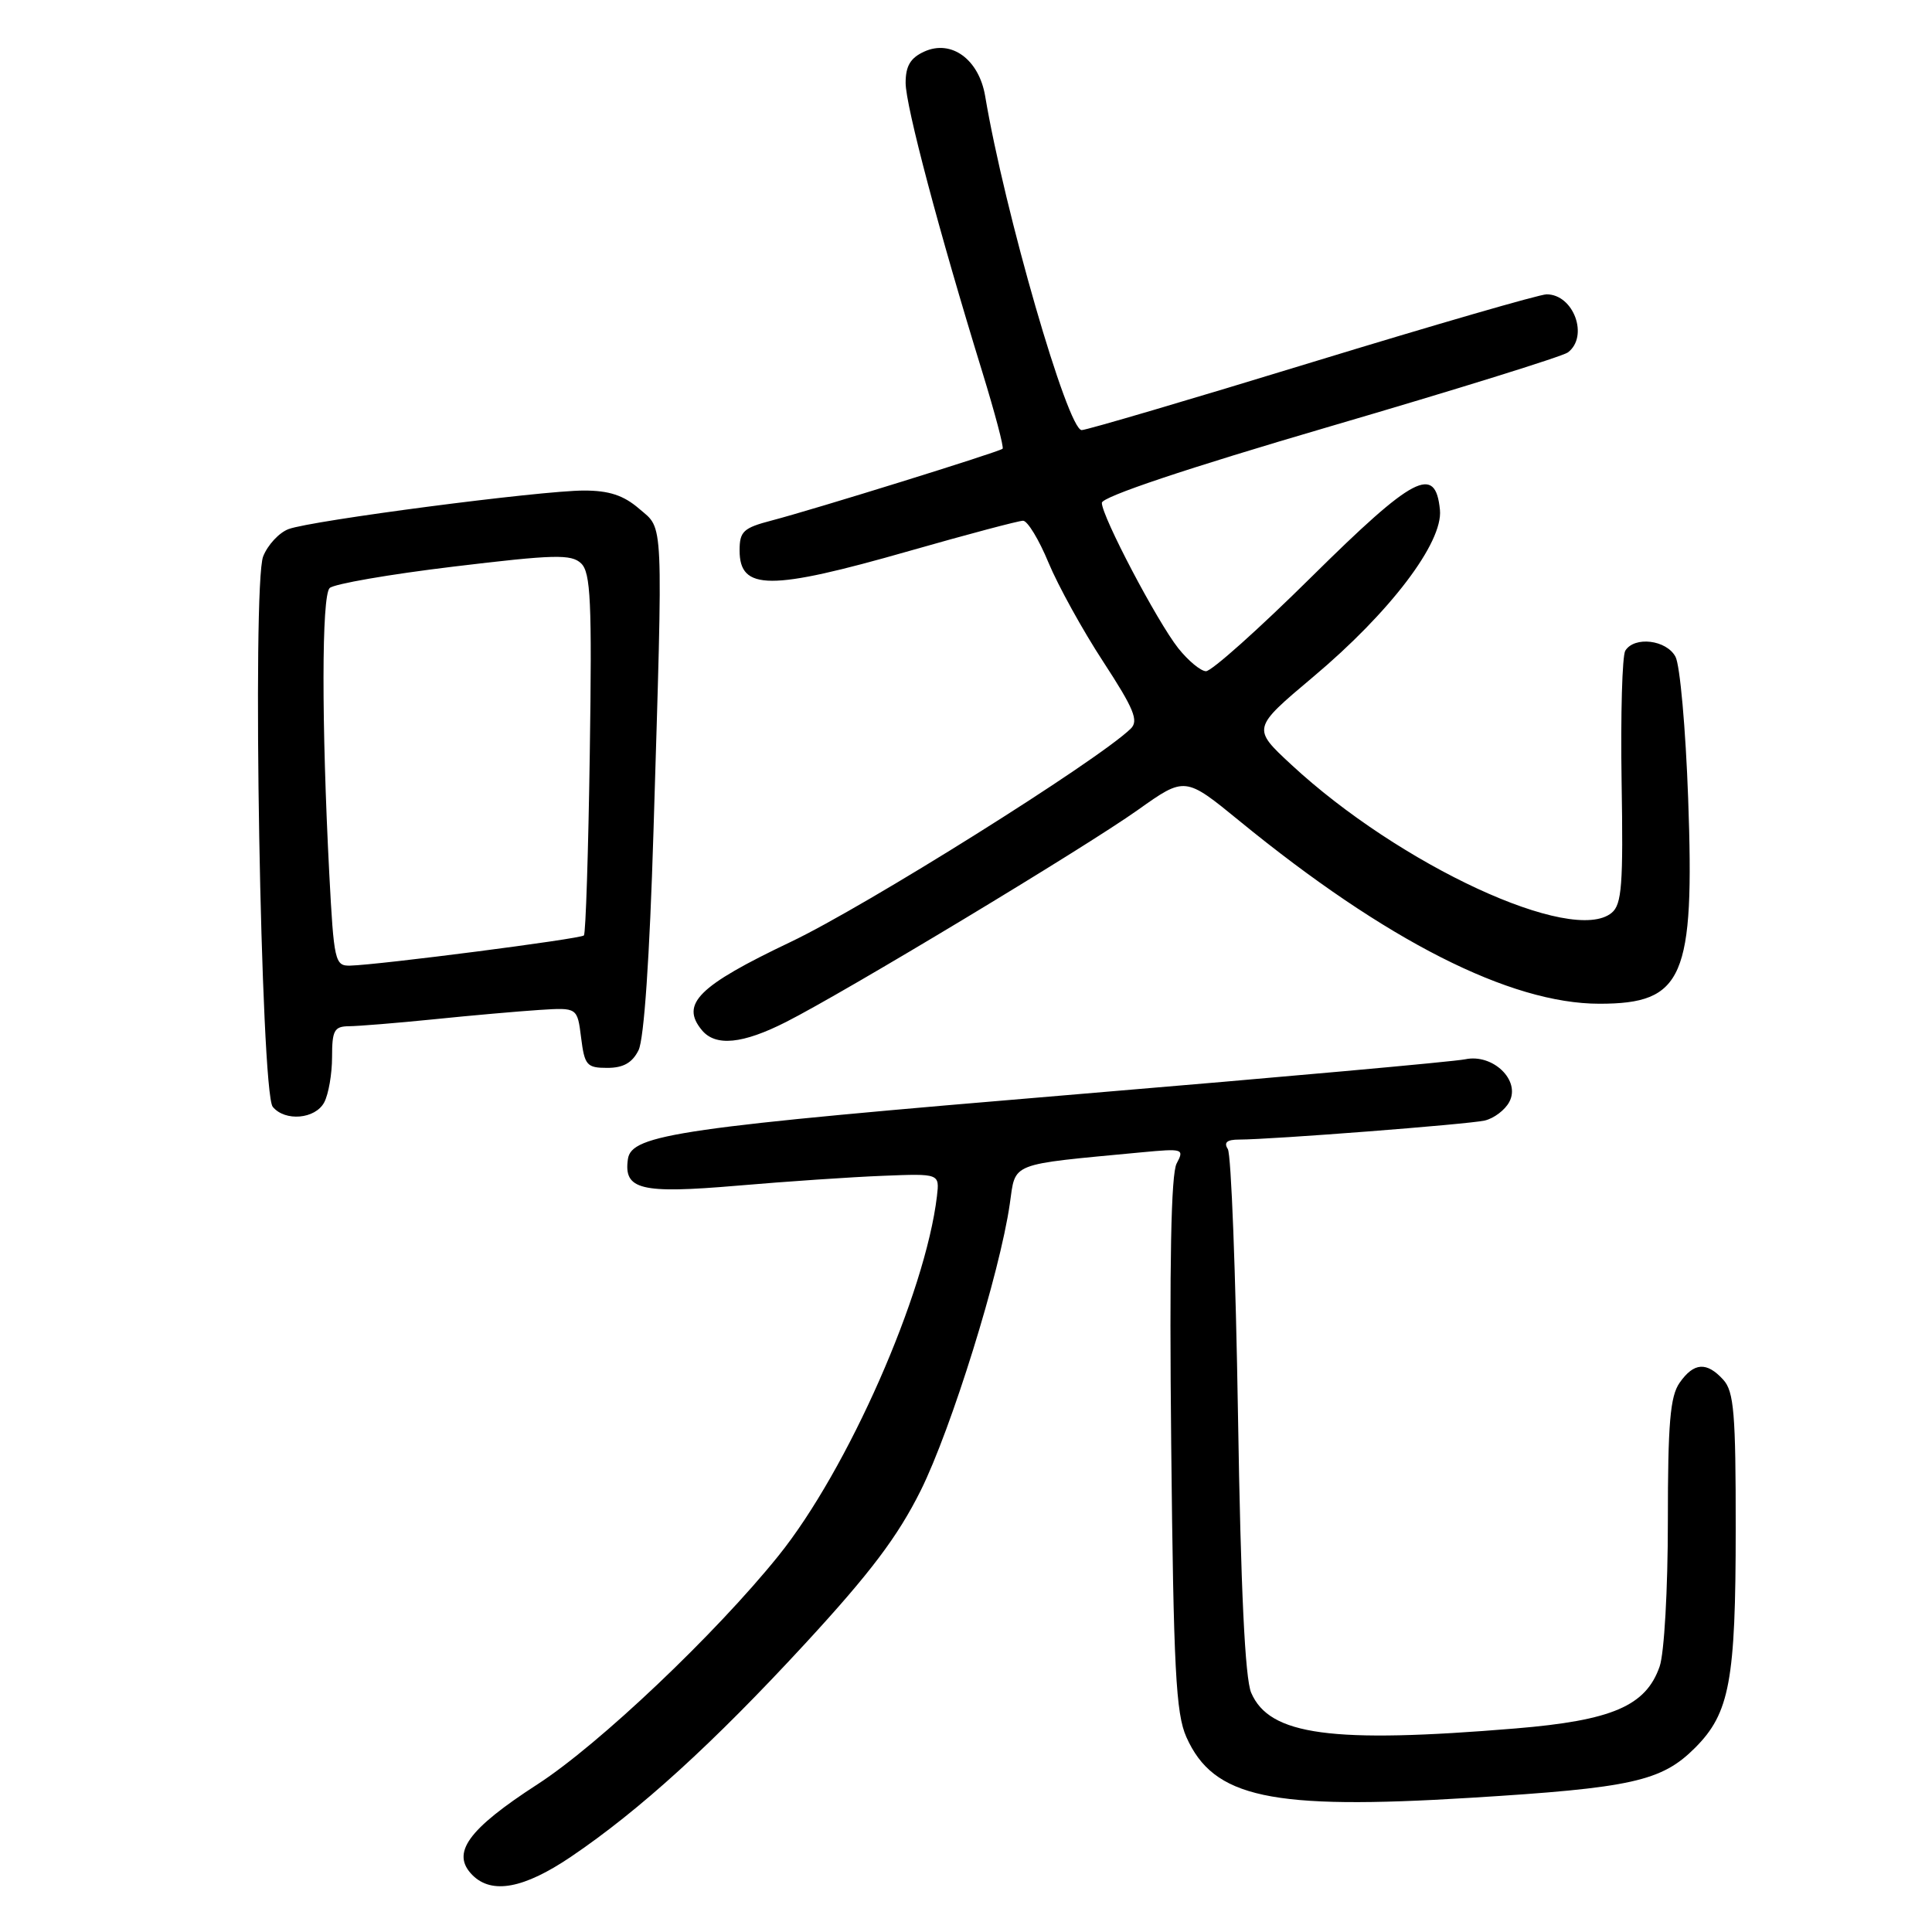 <?xml version="1.0" encoding="UTF-8" standalone="no"?>
<!DOCTYPE svg PUBLIC "-//W3C//DTD SVG 1.1//EN" "http://www.w3.org/Graphics/SVG/1.1/DTD/svg11.dtd" >
<svg xmlns="http://www.w3.org/2000/svg" xmlns:xlink="http://www.w3.org/1999/xlink" version="1.1" viewBox="0 0 256 256">
 <g >
 <path fill="currentColor"
d=" M 75.64 246.04 C 84.74 239.89 94.48 231.03 106.76 217.71 C 115.33 208.41 118.96 203.60 122.00 197.50 C 126.05 189.36 132.49 168.66 133.80 159.54 C 134.61 153.94 133.53 154.37 151.25 152.69 C 156.78 152.17 156.95 152.22 155.91 154.17 C 155.17 155.55 154.94 167.36 155.19 191.35 C 155.50 221.19 155.81 227.05 157.20 230.17 C 160.79 238.23 168.35 239.85 194.80 238.22 C 216.22 236.91 220.17 236.03 224.60 231.60 C 229.19 227.01 229.99 222.72 229.99 202.58 C 230.00 187.30 229.76 184.39 228.35 182.83 C 226.15 180.41 224.45 180.52 222.56 183.22 C 221.30 185.01 221.00 188.59 221.00 201.57 C 221.00 210.62 220.52 219.07 219.91 220.82 C 218.09 226.05 213.62 227.97 200.80 229.03 C 176.44 231.05 168.21 229.94 165.79 224.30 C 164.97 222.40 164.41 210.61 164.04 187.50 C 163.74 168.80 163.14 152.94 162.69 152.25 C 162.13 151.38 162.58 151.00 164.19 151.00 C 168.55 150.99 194.50 148.98 196.72 148.48 C 197.94 148.20 199.42 147.09 199.99 146.01 C 201.52 143.16 197.82 139.59 194.15 140.36 C 192.69 140.67 169.68 142.74 143.00 144.97 C 89.99 149.40 83.67 150.31 83.20 153.59 C 82.62 157.65 84.89 158.20 97.67 157.11 C 104.18 156.55 112.88 155.96 117.00 155.80 C 124.50 155.50 124.50 155.50 124.15 158.50 C 122.62 171.40 112.34 194.74 103.14 206.16 C 94.79 216.53 79.37 231.15 71.25 236.41 C 61.96 242.42 59.71 245.56 62.61 248.47 C 65.18 251.03 69.41 250.25 75.64 246.04 Z  M 42.96 146.07 C 43.53 145.00 44.00 142.30 44.00 140.07 C 44.00 136.52 44.29 136.00 46.25 135.98 C 47.49 135.97 52.55 135.56 57.50 135.06 C 62.45 134.55 68.75 134.00 71.50 133.82 C 76.50 133.50 76.50 133.50 77.00 137.50 C 77.46 141.16 77.75 141.50 80.47 141.50 C 82.59 141.50 83.78 140.83 84.61 139.16 C 85.34 137.68 86.08 126.88 86.59 110.16 C 87.87 67.96 87.97 70.23 84.69 67.41 C 82.63 65.63 80.70 65.00 77.38 65.00 C 71.67 65.00 41.25 68.97 38.23 70.11 C 36.98 70.58 35.47 72.21 34.87 73.73 C 33.38 77.49 34.55 144.75 36.14 146.66 C 37.77 148.64 41.78 148.29 42.96 146.07 Z  M 104.17 135.41 C 112.02 131.43 143.74 112.32 150.76 107.33 C 157.02 102.88 157.02 102.88 164.26 108.80 C 183.63 124.64 200.10 133.00 211.93 133.00 C 223.07 133.00 224.55 129.59 223.69 105.81 C 223.36 96.58 222.61 88.13 222.01 87.02 C 220.81 84.78 216.57 84.27 215.36 86.22 C 214.95 86.89 214.73 94.69 214.87 103.54 C 215.10 117.23 214.90 119.84 213.56 120.95 C 208.37 125.26 185.47 114.66 171.07 101.29 C 165.91 96.50 165.91 96.50 173.98 89.71 C 184.20 81.13 191.22 71.88 190.80 67.57 C 190.21 61.52 187.36 63.01 173.76 76.46 C 166.79 83.36 160.50 88.98 159.79 88.94 C 159.08 88.91 157.44 87.54 156.13 85.90 C 153.31 82.33 146.00 68.42 146.00 66.63 C 146.00 65.83 157.20 62.08 176.25 56.50 C 192.89 51.63 207.06 47.22 207.75 46.70 C 210.56 44.58 208.52 39.00 204.93 39.00 C 204.02 39.00 190.04 43.05 173.88 47.99 C 157.72 52.94 143.97 56.99 143.33 56.99 C 141.48 57.00 133.11 28.04 130.54 12.74 C 129.72 7.87 126.06 5.19 122.46 6.84 C 120.64 7.67 120.00 8.74 120.00 10.98 C 120.00 14.01 124.45 30.77 130.17 49.32 C 131.83 54.72 133.04 59.28 132.85 59.46 C 132.40 59.88 107.84 67.51 102.25 68.97 C 98.50 69.95 98.00 70.41 98.00 72.93 C 98.00 78.28 102.00 78.29 120.50 73.00 C 128.20 70.80 134.98 69.00 135.56 69.00 C 136.15 69.00 137.67 71.50 138.93 74.55 C 140.20 77.60 143.46 83.52 146.19 87.69 C 150.27 93.95 150.91 95.51 149.82 96.56 C 145.42 100.83 114.69 120.10 104.75 124.82 C 92.51 130.65 90.12 133.03 93.01 136.51 C 94.82 138.69 98.40 138.34 104.17 135.41 Z  M 43.63 115.75 C 42.60 95.80 42.61 78.99 43.68 77.92 C 44.22 77.38 51.60 76.10 60.08 75.08 C 73.44 73.47 75.70 73.41 77.00 74.65 C 78.27 75.86 78.45 79.69 78.15 99.79 C 77.96 112.83 77.61 123.70 77.37 123.95 C 76.92 124.41 50.18 127.86 46.39 127.95 C 44.38 128.00 44.24 127.37 43.63 115.75 Z "/>
</g>
</svg>